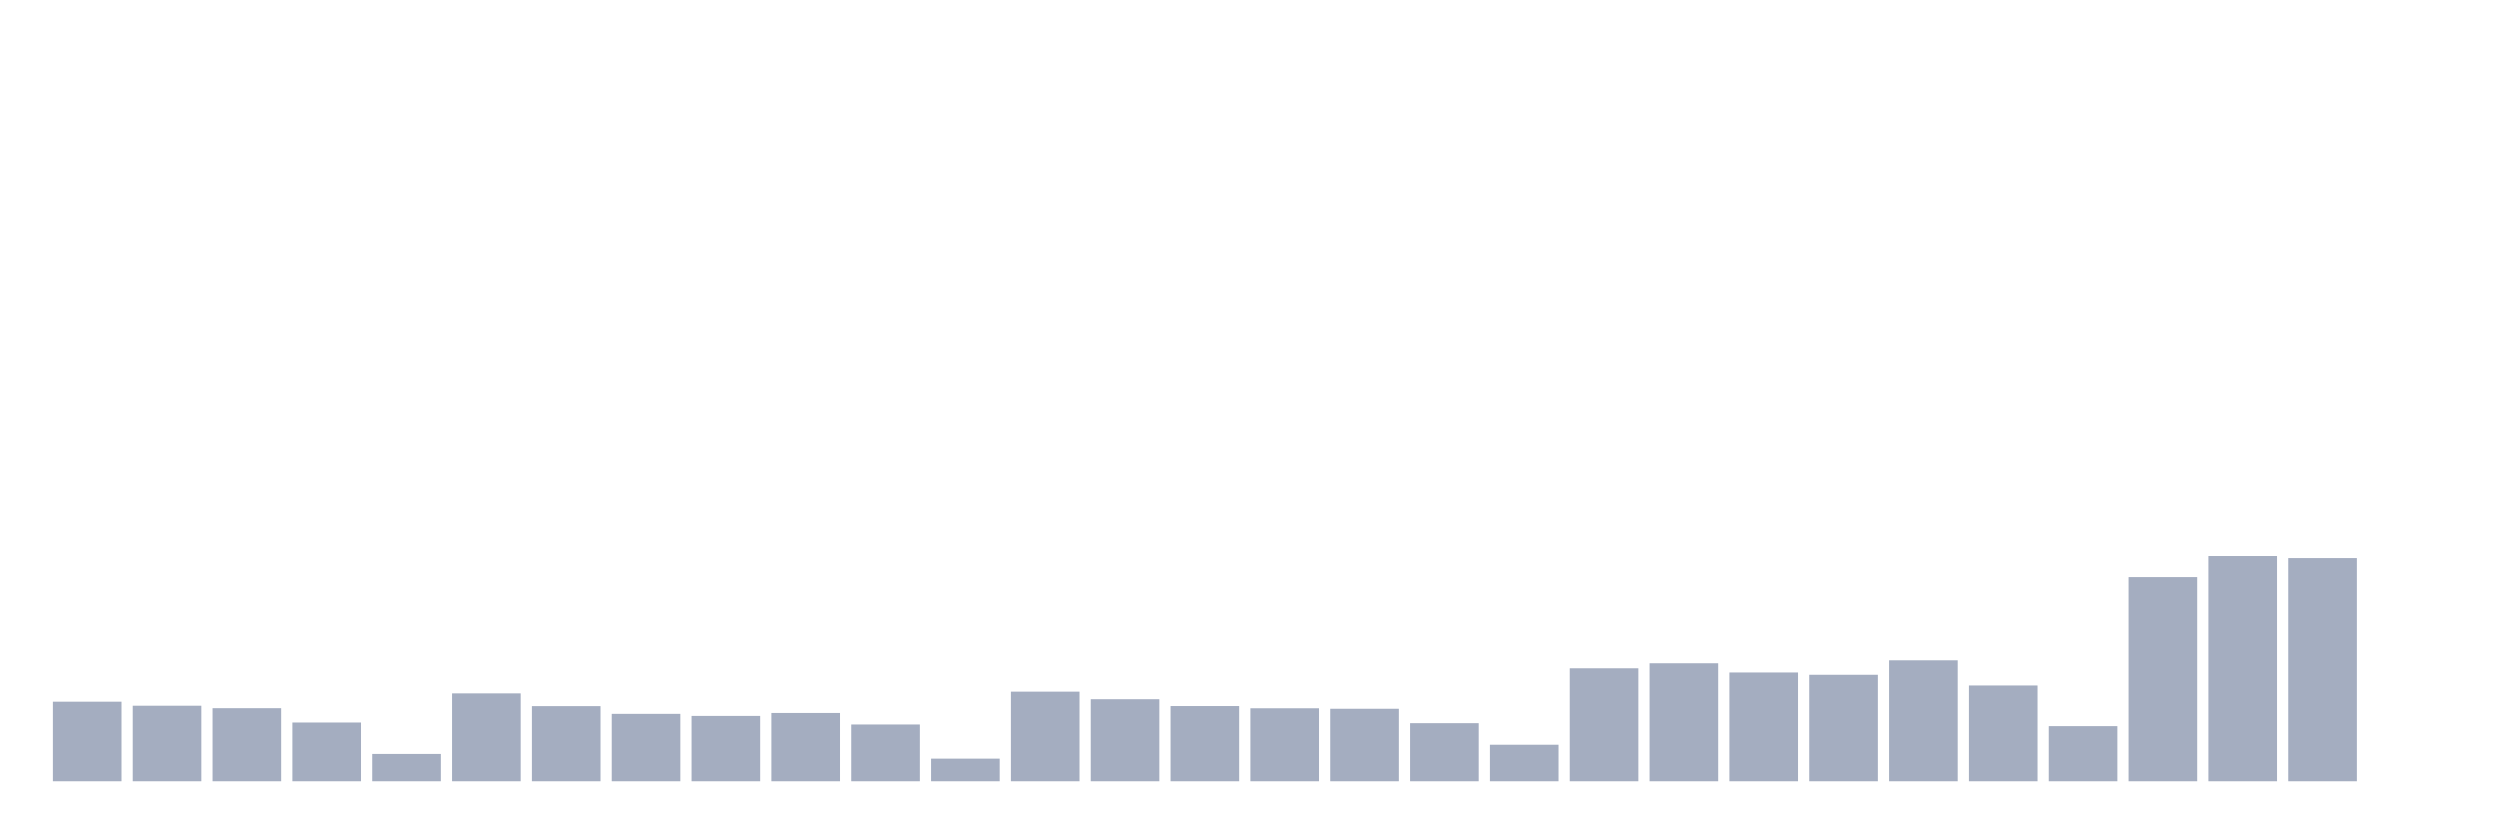 <svg xmlns="http://www.w3.org/2000/svg" viewBox="0 0 480 160"><g transform="translate(10,10)"><rect class="bar" x="0.153" width="13.175" y="124.721" height="15.279" fill="rgb(164,173,192)"></rect><rect class="bar" x="15.482" width="13.175" y="125.495" height="14.505" fill="rgb(164,173,192)"></rect><rect class="bar" x="30.81" width="13.175" y="125.969" height="14.031" fill="rgb(164,173,192)"></rect><rect class="bar" x="46.138" width="13.175" y="128.718" height="11.282" fill="rgb(164,173,192)"></rect><rect class="bar" x="61.466" width="13.175" y="134.754" height="5.246" fill="rgb(164,173,192)"></rect><rect class="bar" x="76.794" width="13.175" y="123.125" height="16.875" fill="rgb(164,173,192)"></rect><rect class="bar" x="92.123" width="13.175" y="125.574" height="14.426" fill="rgb(164,173,192)"></rect><rect class="bar" x="107.451" width="13.175" y="127.059" height="12.941" fill="rgb(164,173,192)"></rect><rect class="bar" x="122.779" width="13.175" y="127.454" height="12.546" fill="rgb(164,173,192)"></rect><rect class="bar" x="138.107" width="13.175" y="126.886" height="13.114" fill="rgb(164,173,192)"></rect><rect class="bar" x="153.436" width="13.175" y="129.098" height="10.902" fill="rgb(164,173,192)"></rect><rect class="bar" x="168.764" width="13.175" y="135.655" height="4.345" fill="rgb(164,173,192)"></rect><rect class="bar" x="184.092" width="13.175" y="122.793" height="17.207" fill="rgb(164,173,192)"></rect><rect class="bar" x="199.42" width="13.175" y="124.247" height="15.753" fill="rgb(164,173,192)"></rect><rect class="bar" x="214.748" width="13.175" y="125.558" height="14.442" fill="rgb(164,173,192)"></rect><rect class="bar" x="230.077" width="13.175" y="125.985" height="14.015" fill="rgb(164,173,192)"></rect><rect class="bar" x="245.405" width="13.175" y="126.08" height="13.92" fill="rgb(164,173,192)"></rect><rect class="bar" x="260.733" width="13.175" y="128.845" height="11.155" fill="rgb(164,173,192)"></rect><rect class="bar" x="276.061" width="13.175" y="132.985" height="7.015" fill="rgb(164,173,192)"></rect><rect class="bar" x="291.39" width="13.175" y="118.306" height="21.694" fill="rgb(164,173,192)"></rect><rect class="bar" x="306.718" width="13.175" y="117.342" height="22.658" fill="rgb(164,173,192)"></rect><rect class="bar" x="322.046" width="13.175" y="119.112" height="20.888" fill="rgb(164,173,192)"></rect><rect class="bar" x="337.374" width="13.175" y="119.554" height="20.446" fill="rgb(164,173,192)"></rect><rect class="bar" x="352.702" width="13.175" y="116.773" height="23.227" fill="rgb(164,173,192)"></rect><rect class="bar" x="368.031" width="13.175" y="121.608" height="18.392" fill="rgb(164,173,192)"></rect><rect class="bar" x="383.359" width="13.175" y="129.414" height="10.586" fill="rgb(164,173,192)"></rect><rect class="bar" x="398.687" width="13.175" y="100.799" height="39.201" fill="rgb(164,173,192)"></rect><rect class="bar" x="414.015" width="13.175" y="96.754" height="43.246" fill="rgb(164,173,192)"></rect><rect class="bar" x="429.344" width="13.175" y="97.149" height="42.851" fill="rgb(164,173,192)"></rect><rect class="bar" x="444.672" width="13.175" y="140" height="0" fill="rgb(164,173,192)"></rect></g></svg>